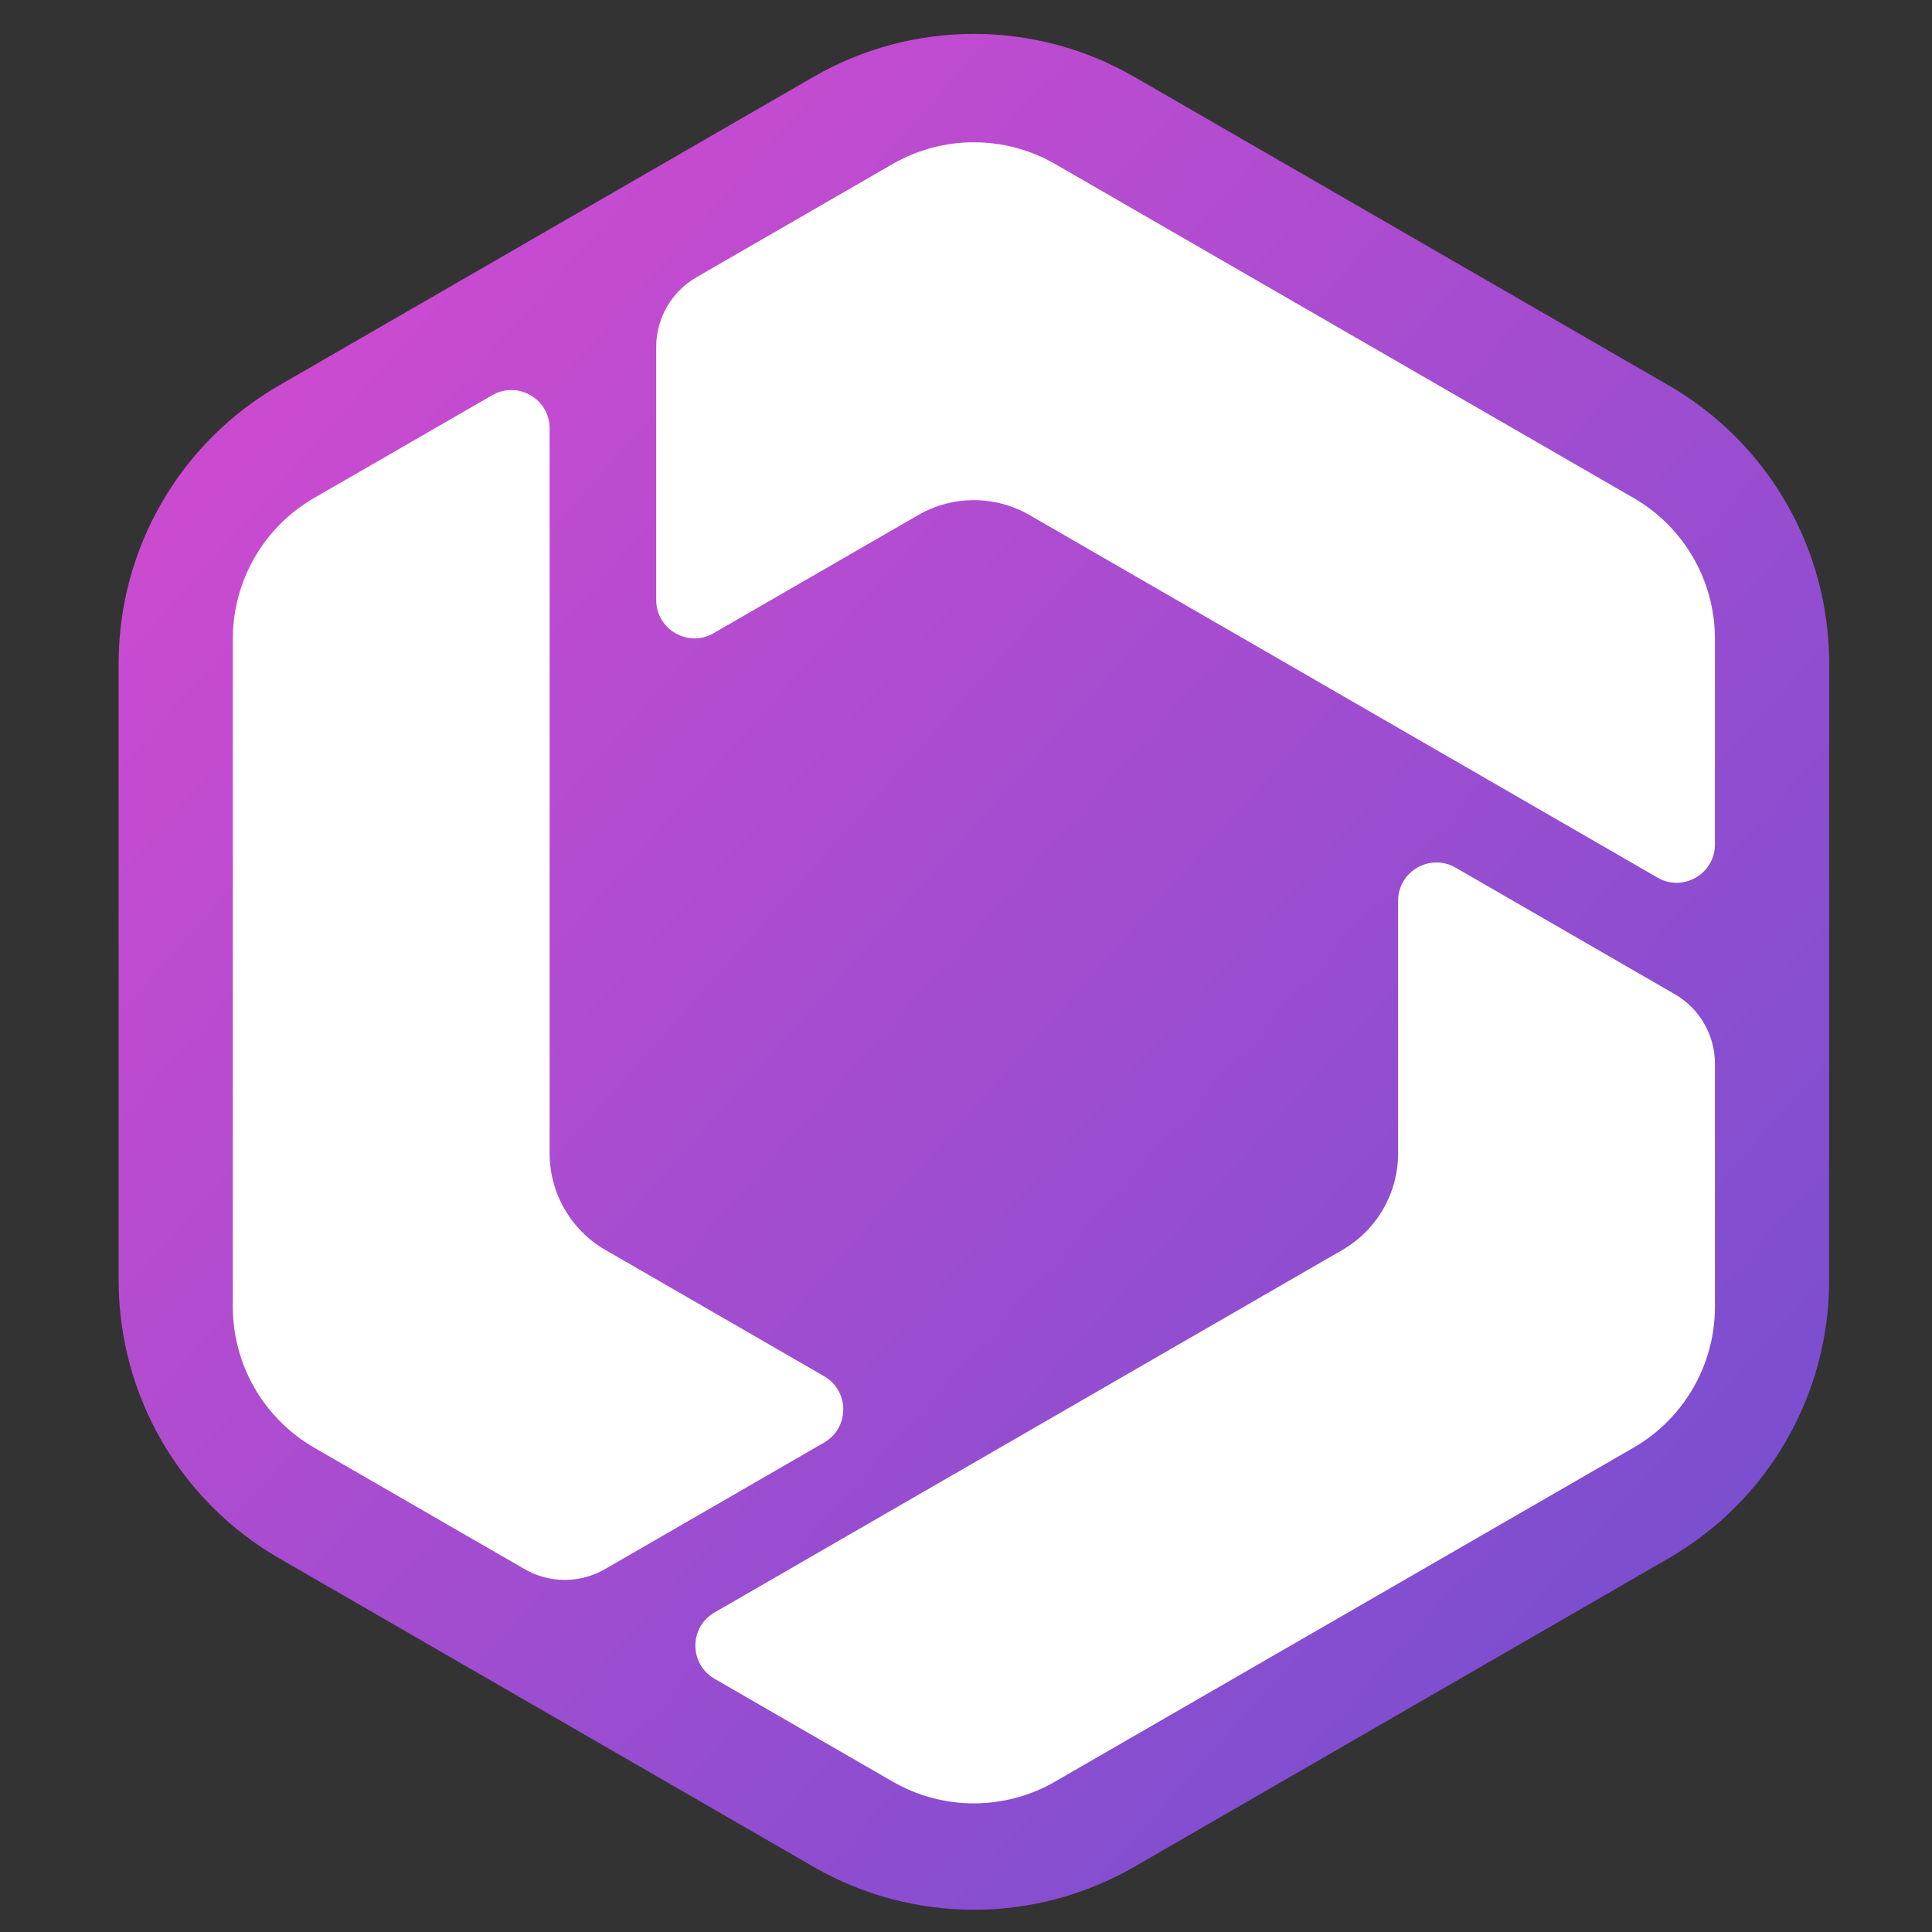 <svg xmlns="http://www.w3.org/2000/svg" width="114" height="114" viewBox="0 0 114 114">
  <rect x="0" y="0" width="114" height="114" fill="#333333" stroke="none"/>
  <defs>
    <linearGradient id="color-a" x1="2.063%" x2="102.998%" y1="0%" y2="100%">
      <stop offset="0%" stop-color="#D84AD0"/>
      <stop offset="100%" stop-color="#6C4FD0"/>
    </linearGradient>
  </defs>
  <g fill="none" fill-rule="evenodd" transform="translate(7 2)">
    <path fill="url(#color-a)" d="M91.467,20.743 L59.933,2.536 C54.075,-0.845 46.858,-0.845 41.001,2.536 L9.466,20.743 C3.609,24.124 -1.42108547e-14,30.374 -1.42108547e-14,37.137 L-1.42108547e-14,73.551 C-1.42108547e-14,80.313 3.609,86.563 9.466,89.946 L41.001,108.152 C46.858,111.533 54.075,111.533 59.933,108.152 L91.467,89.946 C97.325,86.563 100.93,80.313 100.93,73.551 L100.93,37.137 C100.93,30.374 97.325,24.124 91.467,20.743"/>
    <path fill="#FFF" d="M75.496,51.154 C75.496,49.414 77.383,48.326 78.89,49.196 L78.89,49.196 L91.824,56.664 C93.289,57.51 94.192,59.073 94.192,60.763 L94.192,60.763 L94.192,75.105 C94.192,78.536 92.363,81.702 89.395,83.418 L89.395,83.418 L55.261,103.123 C52.295,104.839 48.636,104.839 45.667,103.123 L45.667,103.123 L35.164,97.059 C33.654,96.187 33.654,94.012 35.164,93.144 L35.164,93.144 L72.21,71.753 C74.244,70.576 75.496,68.408 75.496,66.058 L75.496,66.058 Z M22.042,21.32 C23.549,20.45 25.432,21.539 25.432,23.278 L25.432,23.278 L25.432,66.06 C25.432,68.408 26.686,70.579 28.718,71.752 L28.718,71.752 L41.627,79.205 C43.135,80.074 43.135,82.249 41.627,83.121 L41.627,83.121 L28.694,90.59 C27.227,91.436 25.423,91.436 23.957,90.59 L23.957,90.59 L11.535,83.419 C8.567,81.703 6.738,78.535 6.738,75.106 L6.738,75.106 L6.738,35.695 C6.738,32.268 8.567,29.1 11.535,27.384 L11.535,27.384 Z M45.668,7.679 C48.638,5.968 52.293,5.968 55.262,7.679 L55.262,7.679 L89.394,27.385 C92.364,29.1 94.192,32.267 94.192,35.696 L94.192,35.696 L94.192,47.828 C94.192,49.565 92.309,50.656 90.803,49.784 L90.803,49.784 L53.751,28.393 C51.717,27.219 49.211,27.219 47.179,28.393 L47.179,28.393 L35.112,35.359 C33.602,36.233 31.721,35.144 31.721,33.403 L31.721,33.403 L31.721,18.465 C31.721,16.774 32.624,15.213 34.09,14.363 L34.09,14.363 Z"/>
  </g>
</svg>
